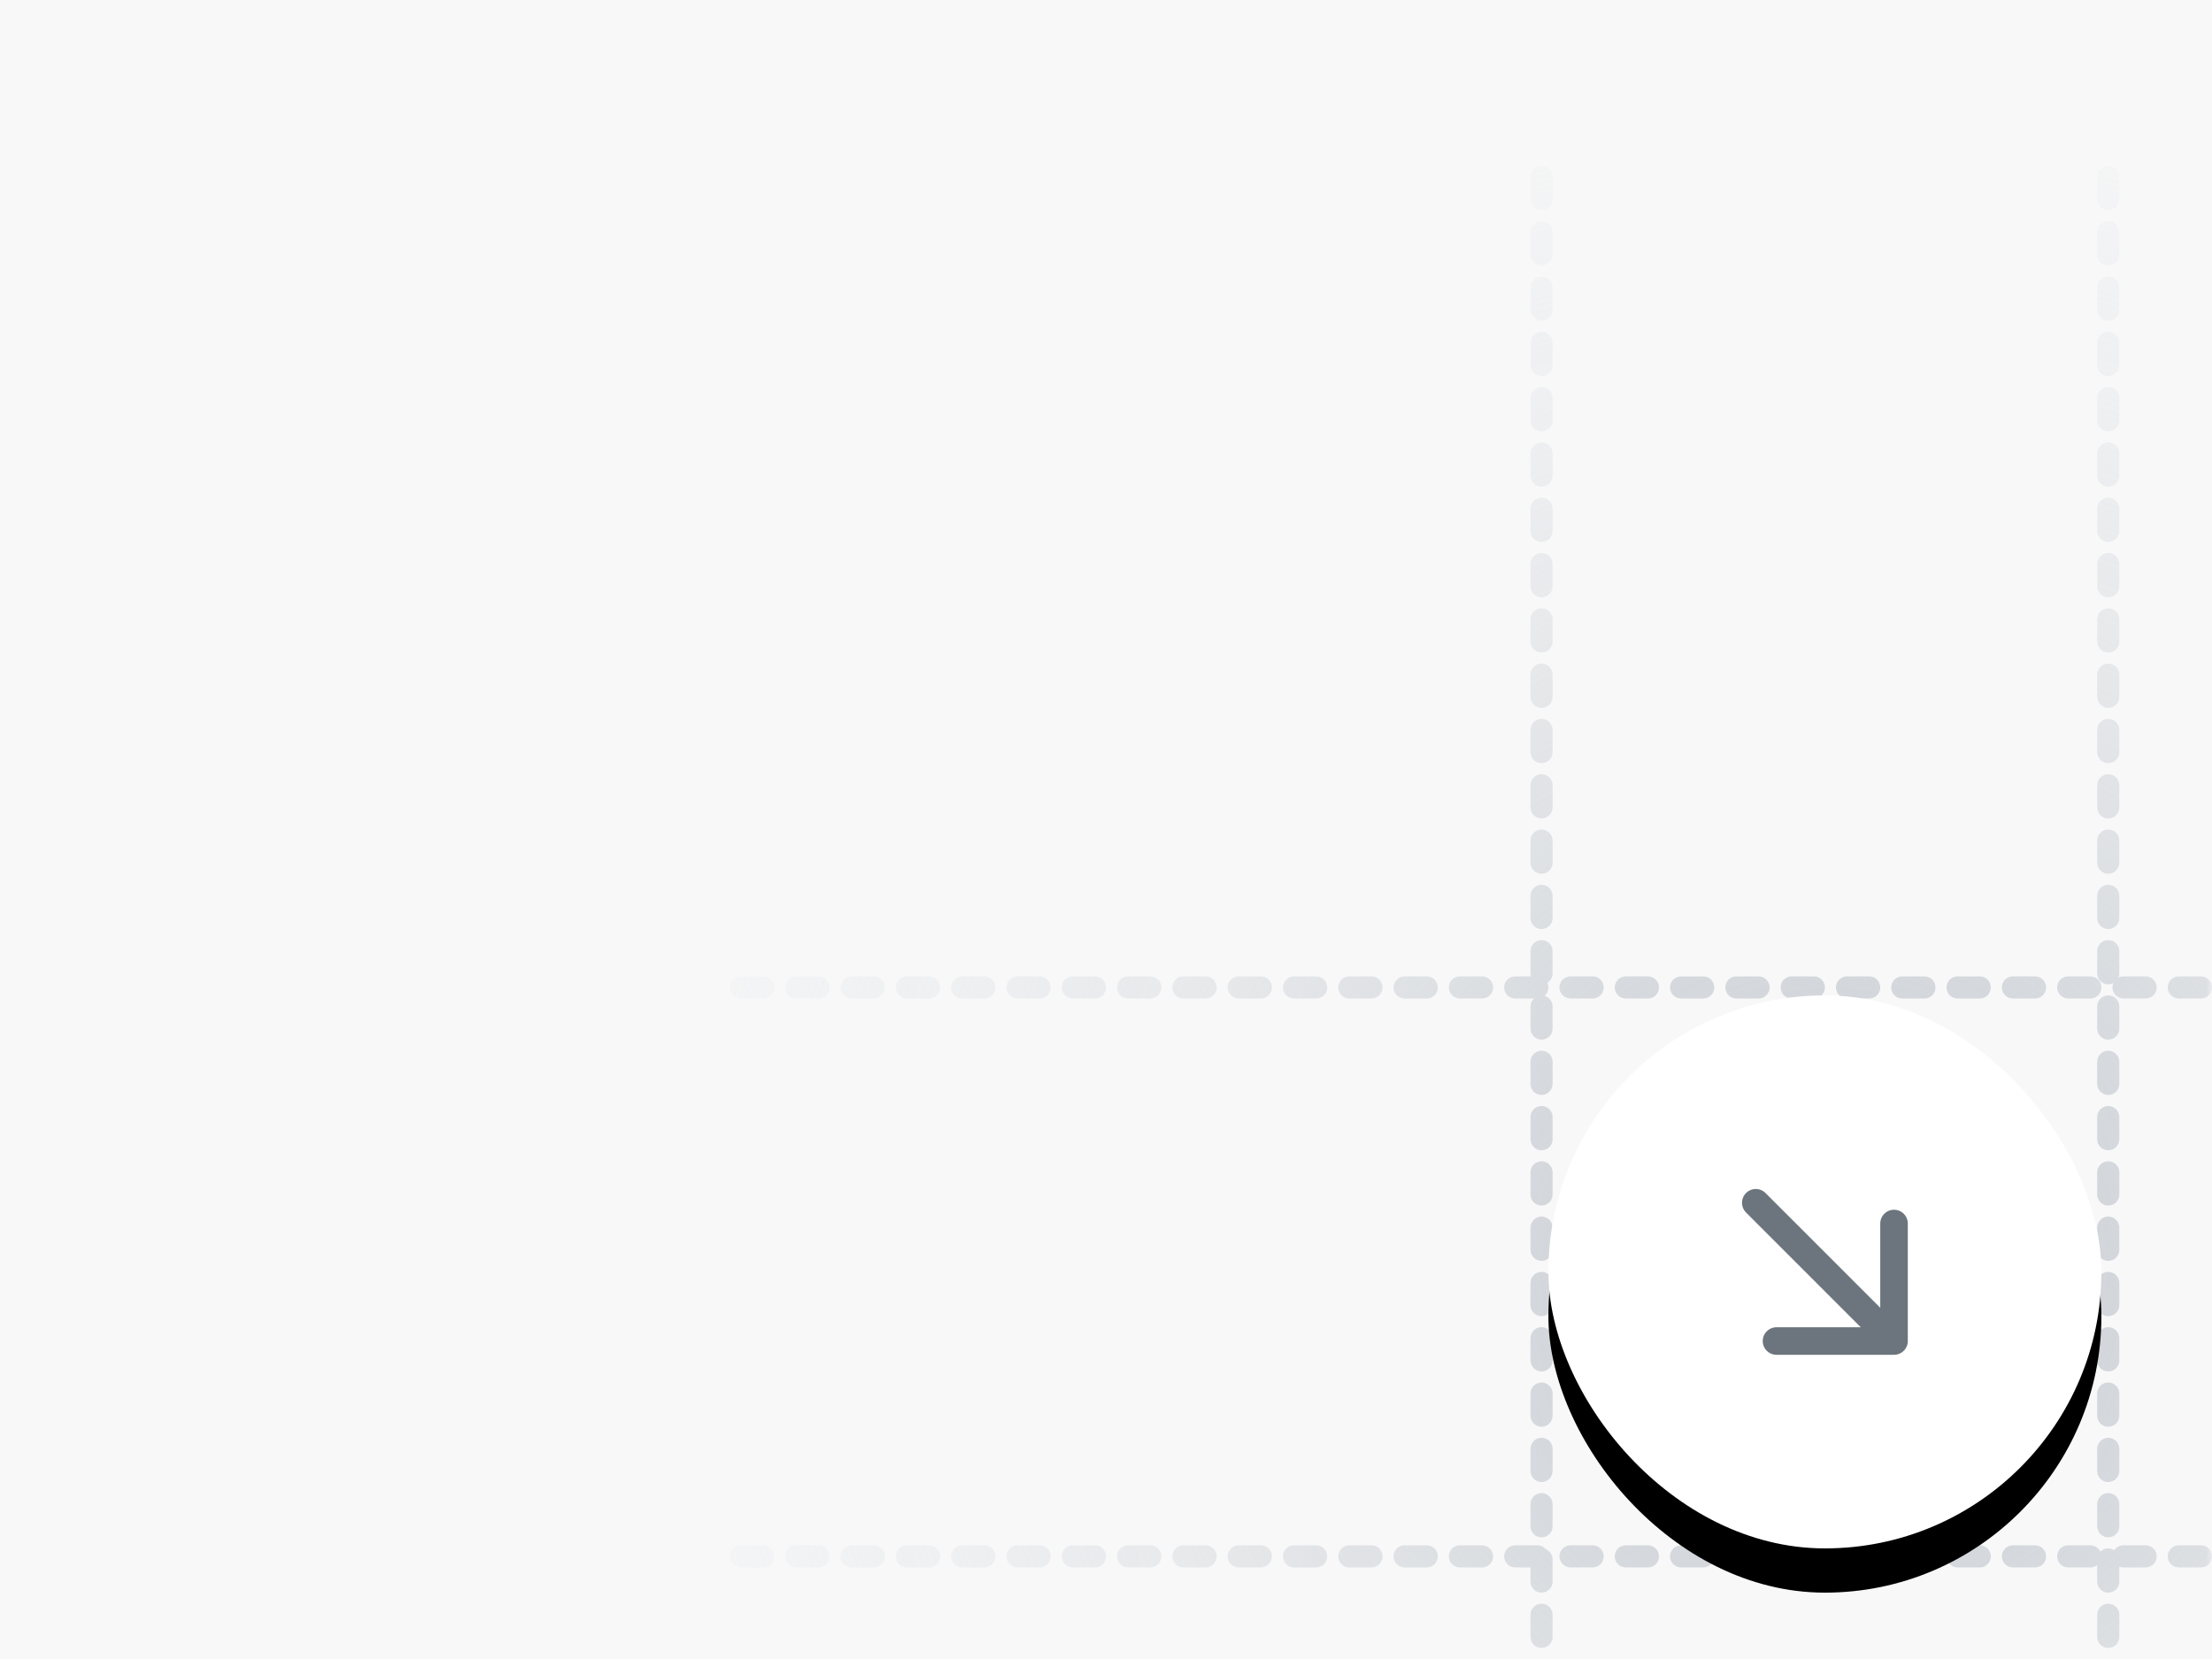 <svg xmlns="http://www.w3.org/2000/svg" xmlns:xlink="http://www.w3.org/1999/xlink" width="200" height="150" viewBox="0 0 200 150"><defs><rect id="a" width="200" height="150" x="0" y="0"/><rect id="d" width="50" height="50" x="140" y="90" rx="25"/><radialGradient id="b" cx="50%" cy="50%" r="67.061%" fx="50%" fy="50%"><stop offset="0%" stop-color="#C1C6CC"/><stop offset="100%" stop-color="#F1F3F4" stop-opacity="0"/></radialGradient><filter id="e" width="144%" height="144%" x="-22%" y="-14%" filterUnits="objectBoundingBox"><feOffset dy="4" in="SourceAlpha" result="shadowOffsetOuter1"/><feGaussianBlur in="shadowOffsetOuter1" result="shadowBlurOuter1" stdDeviation="3"/><feColorMatrix in="shadowBlurOuter1" values="0 0 0 0 0 0 0 0 0 0 0 0 0 0 0 0 0 0 0.1 0"/></filter></defs><g fill="none" fill-rule="evenodd"><mask id="c" fill="#fff"><use xlink:href="#a"/></mask><use xlink:href="#a" fill="#6C757D" fill-opacity=".05"/><path stroke="url(#b)" stroke-dasharray="2 3" stroke-linecap="round" stroke-linejoin="round" stroke-width="2" d="M190.62,16 L190.62,214 M139.38,16 L139.38,214 M264,140.72 L66,140.72 M264,89.28 L66,89.28" mask="url(#c)"/><g mask="url(#c)"><use xlink:href="#d" fill="#000" filter="url(#e)"/><use xlink:href="#d" fill="#FFF"/></g><g stroke="#6C757D" stroke-linecap="round" stroke-linejoin="round" stroke-width="2.491" mask="url(#c)"><path d="M2.724,11.562 L19.076,11.562 M12.888,4.049 L20.401,11.562 L12.888,19.076" transform="rotate(45 -36.579 248.497)"/></g></g></svg>